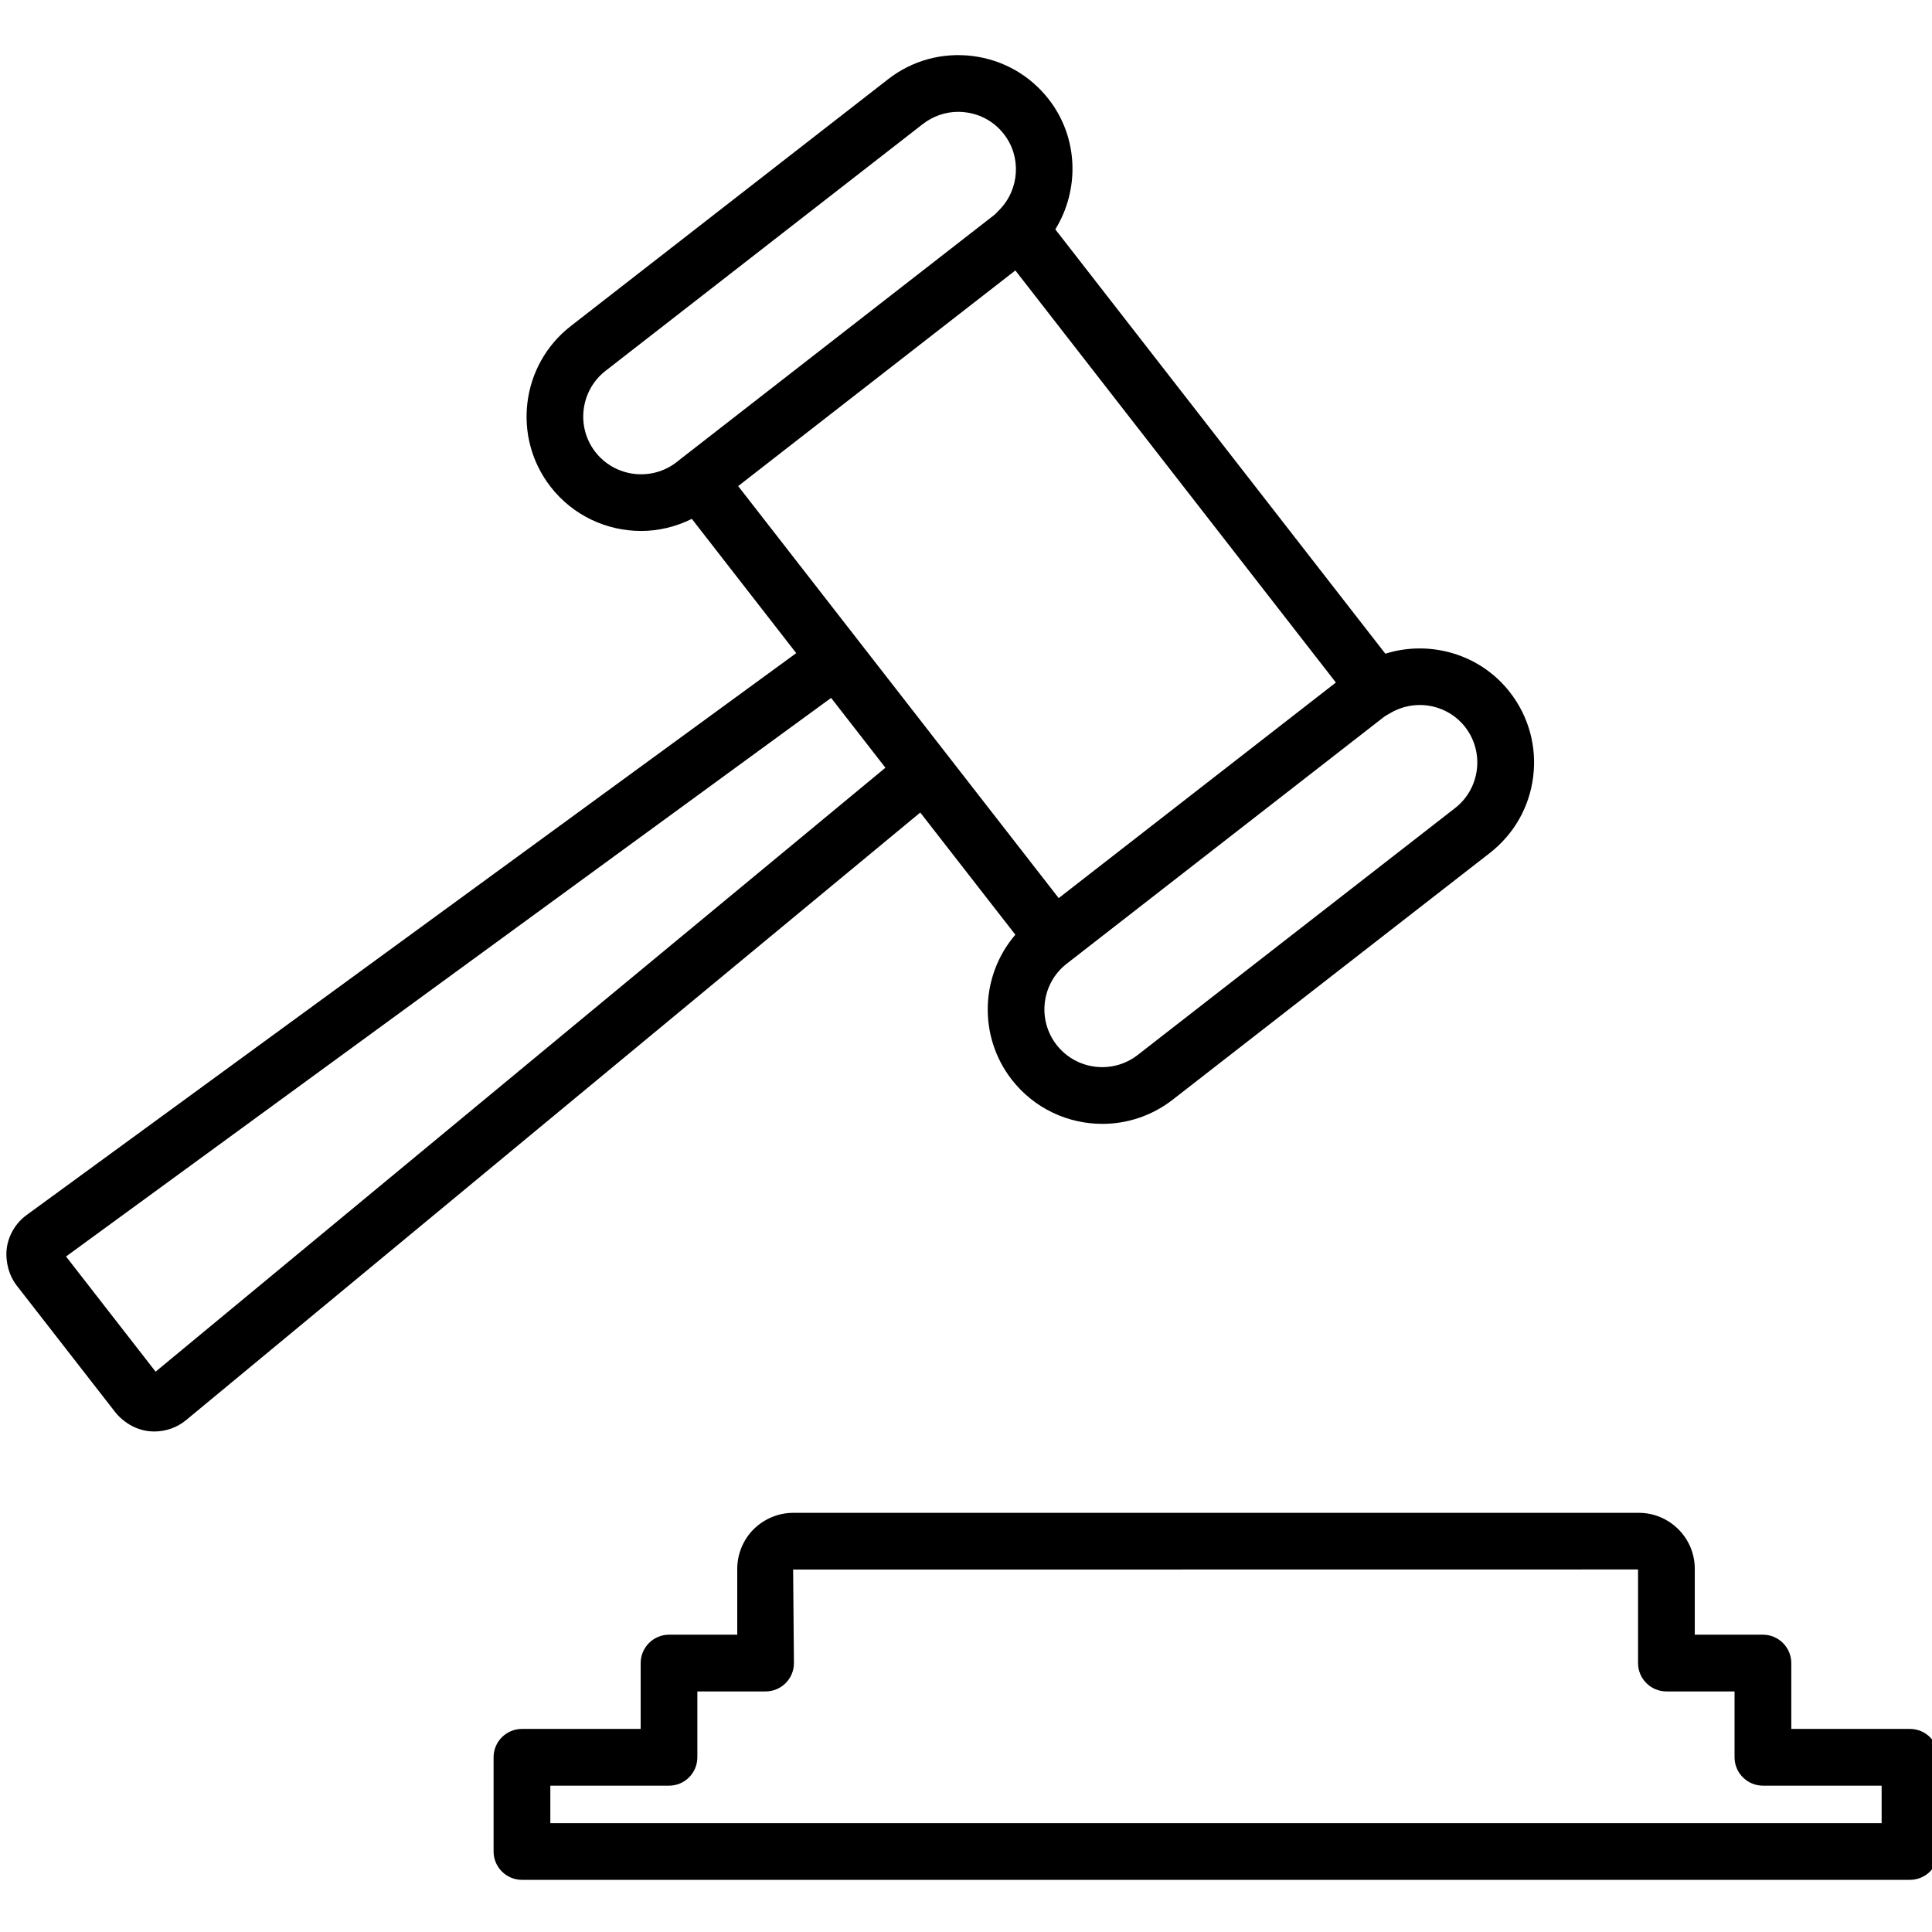 <?xml version="1.0" encoding="UTF-8" standalone="no"?>
<!-- Created with Inkscape (http://www.inkscape.org/) -->

<svg
   width="180"
   height="180"
   viewBox="0 0 180 180"
   version="1.1"
   id="svg1"
   inkscape:version="1.3.2 (091e20e, 2023-11-25)"
   sodipodi:docname="vote.svg"
   xmlns:inkscape="http://www.inkscape.org/namespaces/inkscape"
   xmlns:sodipodi="http://sodipodi.sourceforge.net/DTD/sodipodi-0.dtd"
   xmlns="http://www.w3.org/2000/svg"
   xmlns:svg="http://www.w3.org/2000/svg">
  <sodipodi:namedview
     id="namedview1"
     pagecolor="#ffffff"
     bordercolor="#000000"
     borderopacity="0.25"
     inkscape:showpageshadow="2"
     inkscape:pageopacity="0.0"
     inkscape:pagecheckerboard="0"
     inkscape:deskcolor="#d1d1d1"
     inkscape:document-units="px"
     inkscape:zoom="1.3111111"
     inkscape:cx="65.59322"
     inkscape:cy="71.694915"
     inkscape:window-width="1472"
     inkscape:window-height="429"
     inkscape:window-x="-8"
     inkscape:window-y="382"
     inkscape:window-maximized="0"
     inkscape:current-layer="layer1" />
  <defs
     id="defs1" />
  <g
     inkscape:label="Calque 1"
     inkscape:groupmode="layer"
     id="layer1">
    <path
       d="m 161.604,157.587 v 6.133 c 0,1.463 1.188,2.646 2.646,2.646 h 11.057 v 3.492 H 51.273 v -3.492 H 62.33 c 1.463,0 2.641,-1.183 2.641,-2.646 v -6.133 h 6.357 c 1.458,0 2.641,-1.183 2.641,-2.641 l -0.076,-8.712 78.72,-0.01 v 8.722 c 0,1.458 1.188,2.641 2.646,2.641 z m -5.23,-15.105 c -0.004,-0.005 -0.011,-0.01 -0.015,-0.015 -0.989,-0.979 -2.294,-1.519 -3.67,-1.519 h -78.796 c -1.361,0 -2.707,0.561 -3.681,1.529 -0.969,0.969 -1.524,2.314 -1.524,3.686 v 6.138 h -6.357 c -1.458,0 -2.641,1.188 -2.641,2.646 v 6.133 H 48.627 c -1.453,0 -2.641,1.183 -2.641,2.641 v 8.778 c 0,1.458 1.188,2.641 2.641,2.641 h 129.321 c 1.458,0 2.646,-1.183 2.646,-2.641 v -8.778 c 0,-1.458 -1.188,-2.641 -2.646,-2.641 h -11.057 v -6.133 c 0,-1.458 -1.183,-2.646 -2.641,-2.646 h -6.352 v -6.138 c 0,-1.387 -0.54,-2.692 -1.524,-3.681"
       style="fill:#000000;fill-opacity:1;fill-rule:nonzero;stroke:none;stroke-width:0.51"
       id="path1338" />
    <path
       d="M 77.332,75.798 14.497,127.795 6.152,117.065 72.051,68.952 l 5.383,-3.93 5.057,6.505 z M 68.773,45.288 88.267,30.122 94.599,25.197 124.461,63.589 98.636,83.674 Z m -5.348,-2.539 -0.393,0.311 c -2.345,1.82 -5.735,1.392 -7.56,-0.943 -1.825,-2.345 -1.397,-5.74 0.943,-7.565 L 85.978,11.556 v 0 c 0.958,-0.739 2.11,-1.137 3.298,-1.137 0.224,0 0.454,0.015 0.683,0.046 1.427,0.178 2.697,0.897 3.579,2.039 1.636,2.1 1.453,5.133 -0.428,7.05 l -0.122,0.122 c -0.127,0.133 -0.245,0.27 -0.393,0.382 z m 65.991,23.756 c 0,0 0.138,-0.082 0.143,-0.082 0,-0.005 0.004,-0.005 0.004,-0.005 0.851,-0.494 1.784,-0.734 2.717,-0.734 1.606,0 3.186,0.719 4.226,2.054 1.82,2.345 1.397,5.735 -0.948,7.555 l -29.562,22.996 c -2.34,1.825 -5.735,1.402 -7.56,-0.943 -1.82,-2.345 -1.397,-5.735 0.943,-7.555 l 29.567,-23.001 c 0.153,-0.112 0.311,-0.199 0.469,-0.285 z m -34.818,20.58 c -3.242,3.772 -3.497,9.436 -0.331,13.509 2.105,2.702 5.256,4.114 8.437,4.114 2.289,0 4.593,-0.734 6.54,-2.243 l 29.562,-22.996 c 2.248,-1.754 3.686,-4.272 4.037,-7.101 0.352,-2.824 -0.418,-5.623 -2.167,-7.871 -2.758,-3.553 -7.438,-4.899 -11.608,-3.594 L 98.32,21.369 C 100.609,17.658 100.476,12.805 97.713,9.257 95.965,7.009 93.441,5.571 90.612,5.219 87.778,4.867 84.984,5.632 82.736,7.386 L 53.174,30.382 c -4.644,3.614 -5.485,10.333 -1.871,14.977 2.1,2.697 5.246,4.109 8.432,4.109 1.611,0 3.222,-0.382 4.721,-1.127 l 9.727,12.51 -71.716,52.359 c -0.994,0.729 -1.667,1.851 -1.835,3.074 -0.056,0.398 -0.046,0.795 0.004,1.193 0.102,0.821 0.403,1.616 0.912,2.284 l 9.207,11.832 c 0.25,0.316 0.54,0.581 0.851,0.821 0.663,0.505 1.438,0.836 2.284,0.928 0.163,0.015 0.331,0.026 0.495,0.026 1.065,0 2.121,-0.372 2.946,-1.055 l 68.407,-56.611 8.86,11.383"
       style="fill:#000000;fill-opacity:1;fill-rule:nonzero;stroke:none;stroke-width:0.51"
       id="path1340" />
  </g>
</svg>
